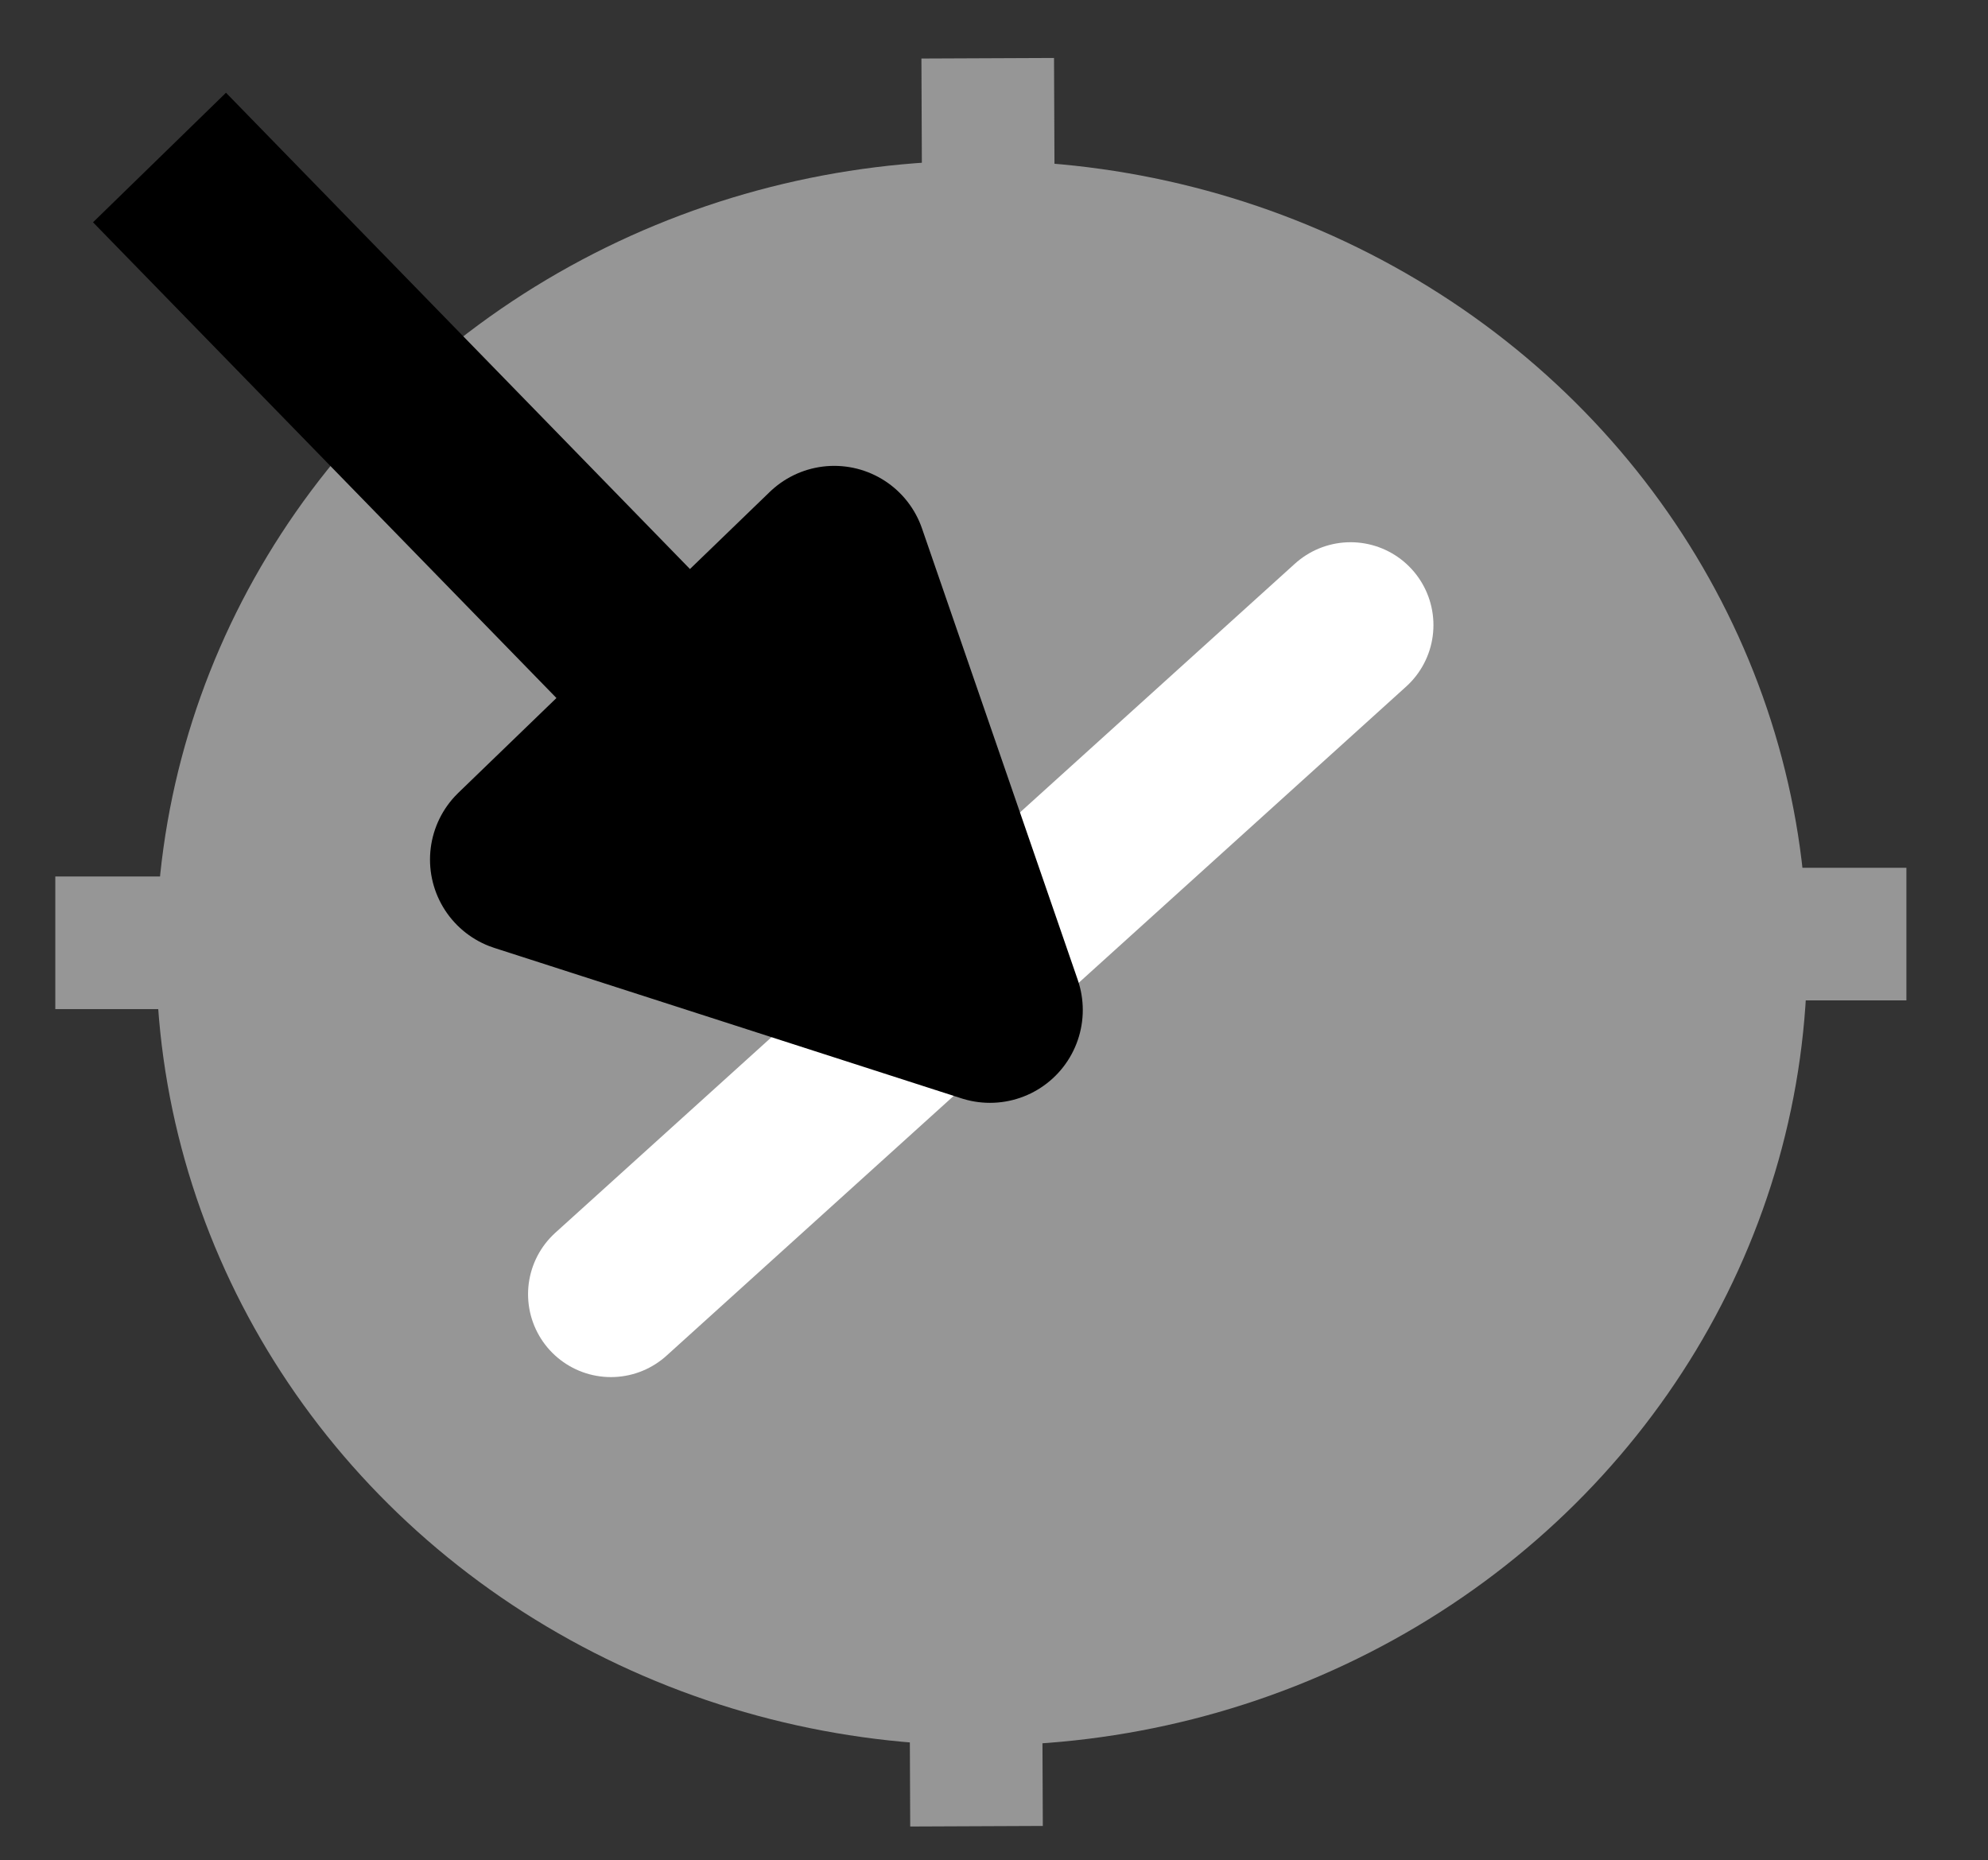 <?xml version="1.0" encoding="UTF-8" standalone="no"?>
<!-- Created with Inkscape (http://www.inkscape.org/) -->

<svg
   xmlns:dc="http://purl.org/dc/elements/1.1/"
   xmlns:cc="http://creativecommons.org/ns#"
   xmlns:rdf="http://www.w3.org/1999/02/22-rdf-syntax-ns#"
   xmlns:svg="http://www.w3.org/2000/svg"
   xmlns="http://www.w3.org/2000/svg"
   xmlns:sodipodi="http://sodipodi.sourceforge.net/DTD/sodipodi-0.dtd"
   xmlns:inkscape="http://www.inkscape.org/namespaces/inkscape"
   version="1.0"
   width="149.921"
   height="140.265"
   id="svg2"
   inkscape:version="0.91 r13725"
   sodipodi:docname="airportroutestart.svg">
  <rect width="100%" height="100%" fill="#333333" stroke="none"/>
  <sodipodi:namedview
     pagecolor="#ffffff"
     bordercolor="#666666"
     borderopacity="1"
     objecttolerance="10"
     gridtolerance="10"
     guidetolerance="10"
     inkscape:pageopacity="0"
     inkscape:pageshadow="2"
     inkscape:window-width="1876"
     inkscape:window-height="1056"
     id="namedview15"
     showgrid="true"
     inkscape:zoom="3.1466666"
     inkscape:cx="-21.889163"
     inkscape:cy="75.937874"
     inkscape:window-x="44"
     inkscape:window-y="24"
     inkscape:window-maximized="1"
     inkscape:current-layer="g3338"
     showguides="false"
     inkscape:snap-grids="true"
     fit-margin-top="0"
     fit-margin-left="0"
     fit-margin-right="0"
     fit-margin-bottom="0">
    <inkscape:grid
       type="xygrid"
       id="grid8410"
       originx="1.078"
       originy="-1090.198" />
  </sodipodi:namedview>
  <defs
     id="defs4" />
  <g
     id="g3338"
     transform="translate(1.303,-144.625)">
    <ellipse
       style="opacity:1;fill:#969696;fill-opacity:1;stroke:#969696;stroke-width:9.634;stroke-linecap:round;stroke-linejoin:round;stroke-miterlimit:4;stroke-dasharray:none;stroke-opacity:1"
       id="path21948"
       cx="72.73"
       cy="216.497"
       rx="57.439"
       ry="54.939" />
    <path
       style="fill:none;fill-rule:evenodd;stroke:#ffffff;stroke-width:12.5;stroke-linecap:round;stroke-linejoin:round;stroke-miterlimit:4;stroke-dasharray:none;stroke-opacity:1"
       d="M 100.547,191.765 44.769,242.224"
       id="path21952"
       inkscape:connector-curvature="0" />
    <path
       style="fill:none;fill-rule:evenodd;stroke:#969696;stroke-width:10;stroke-linecap:butt;stroke-linejoin:miter;stroke-miterlimit:4;stroke-dasharray:none;stroke-opacity:1"
       d="m 2.868,215.723 25.36,0"
       id="path21956"
       inkscape:connector-curvature="0" />
    <path
       style="fill:none;fill-rule:evenodd;stroke:#969696;stroke-width:10;stroke-linecap:butt;stroke-linejoin:miter;stroke-miterlimit:4;stroke-dasharray:none;stroke-opacity:1"
       d="m 117.105,215.066 25.36,0"
       id="path21956-2"
       inkscape:connector-curvature="0" />
    <path
       style="fill:none;fill-rule:evenodd;stroke:#969696;stroke-width:10;stroke-linecap:butt;stroke-linejoin:miter;stroke-miterlimit:4;stroke-dasharray:none;stroke-opacity:1"
       d="m 73.184,149.018 0.108,25.36"
       id="path21956-7"
       inkscape:connector-curvature="0" />
    <path
       style="fill:none;fill-rule:evenodd;stroke:#969696;stroke-width:10;stroke-linecap:butt;stroke-linejoin:miter;stroke-miterlimit:4;stroke-dasharray:none;stroke-opacity:1"
       d="m 72.231,256.984 0.108,25.36"
       id="path21956-7-4"
       inkscape:connector-curvature="0" />
    <path
       style="fill:none;fill-rule:evenodd;stroke:#000000;stroke-width:1px;stroke-linecap:butt;stroke-linejoin:miter;stroke-opacity:1"
       d="M 69.774,215.088 Z"
       id="path8101"
       inkscape:connector-curvature="0" />
    <path
       style="fill:none;fill-rule:evenodd;stroke:#000000;stroke-width:14;stroke-linecap:butt;stroke-linejoin:round;stroke-miterlimit:4;stroke-dasharray:none;stroke-opacity:1"
       d="m 10.726,156.504 62.627,64.288 -35.228,-11.345 23.485,-22.69 11.743,34.035"
       id="path8158"
       inkscape:connector-curvature="0" />
  </g>
</svg>
